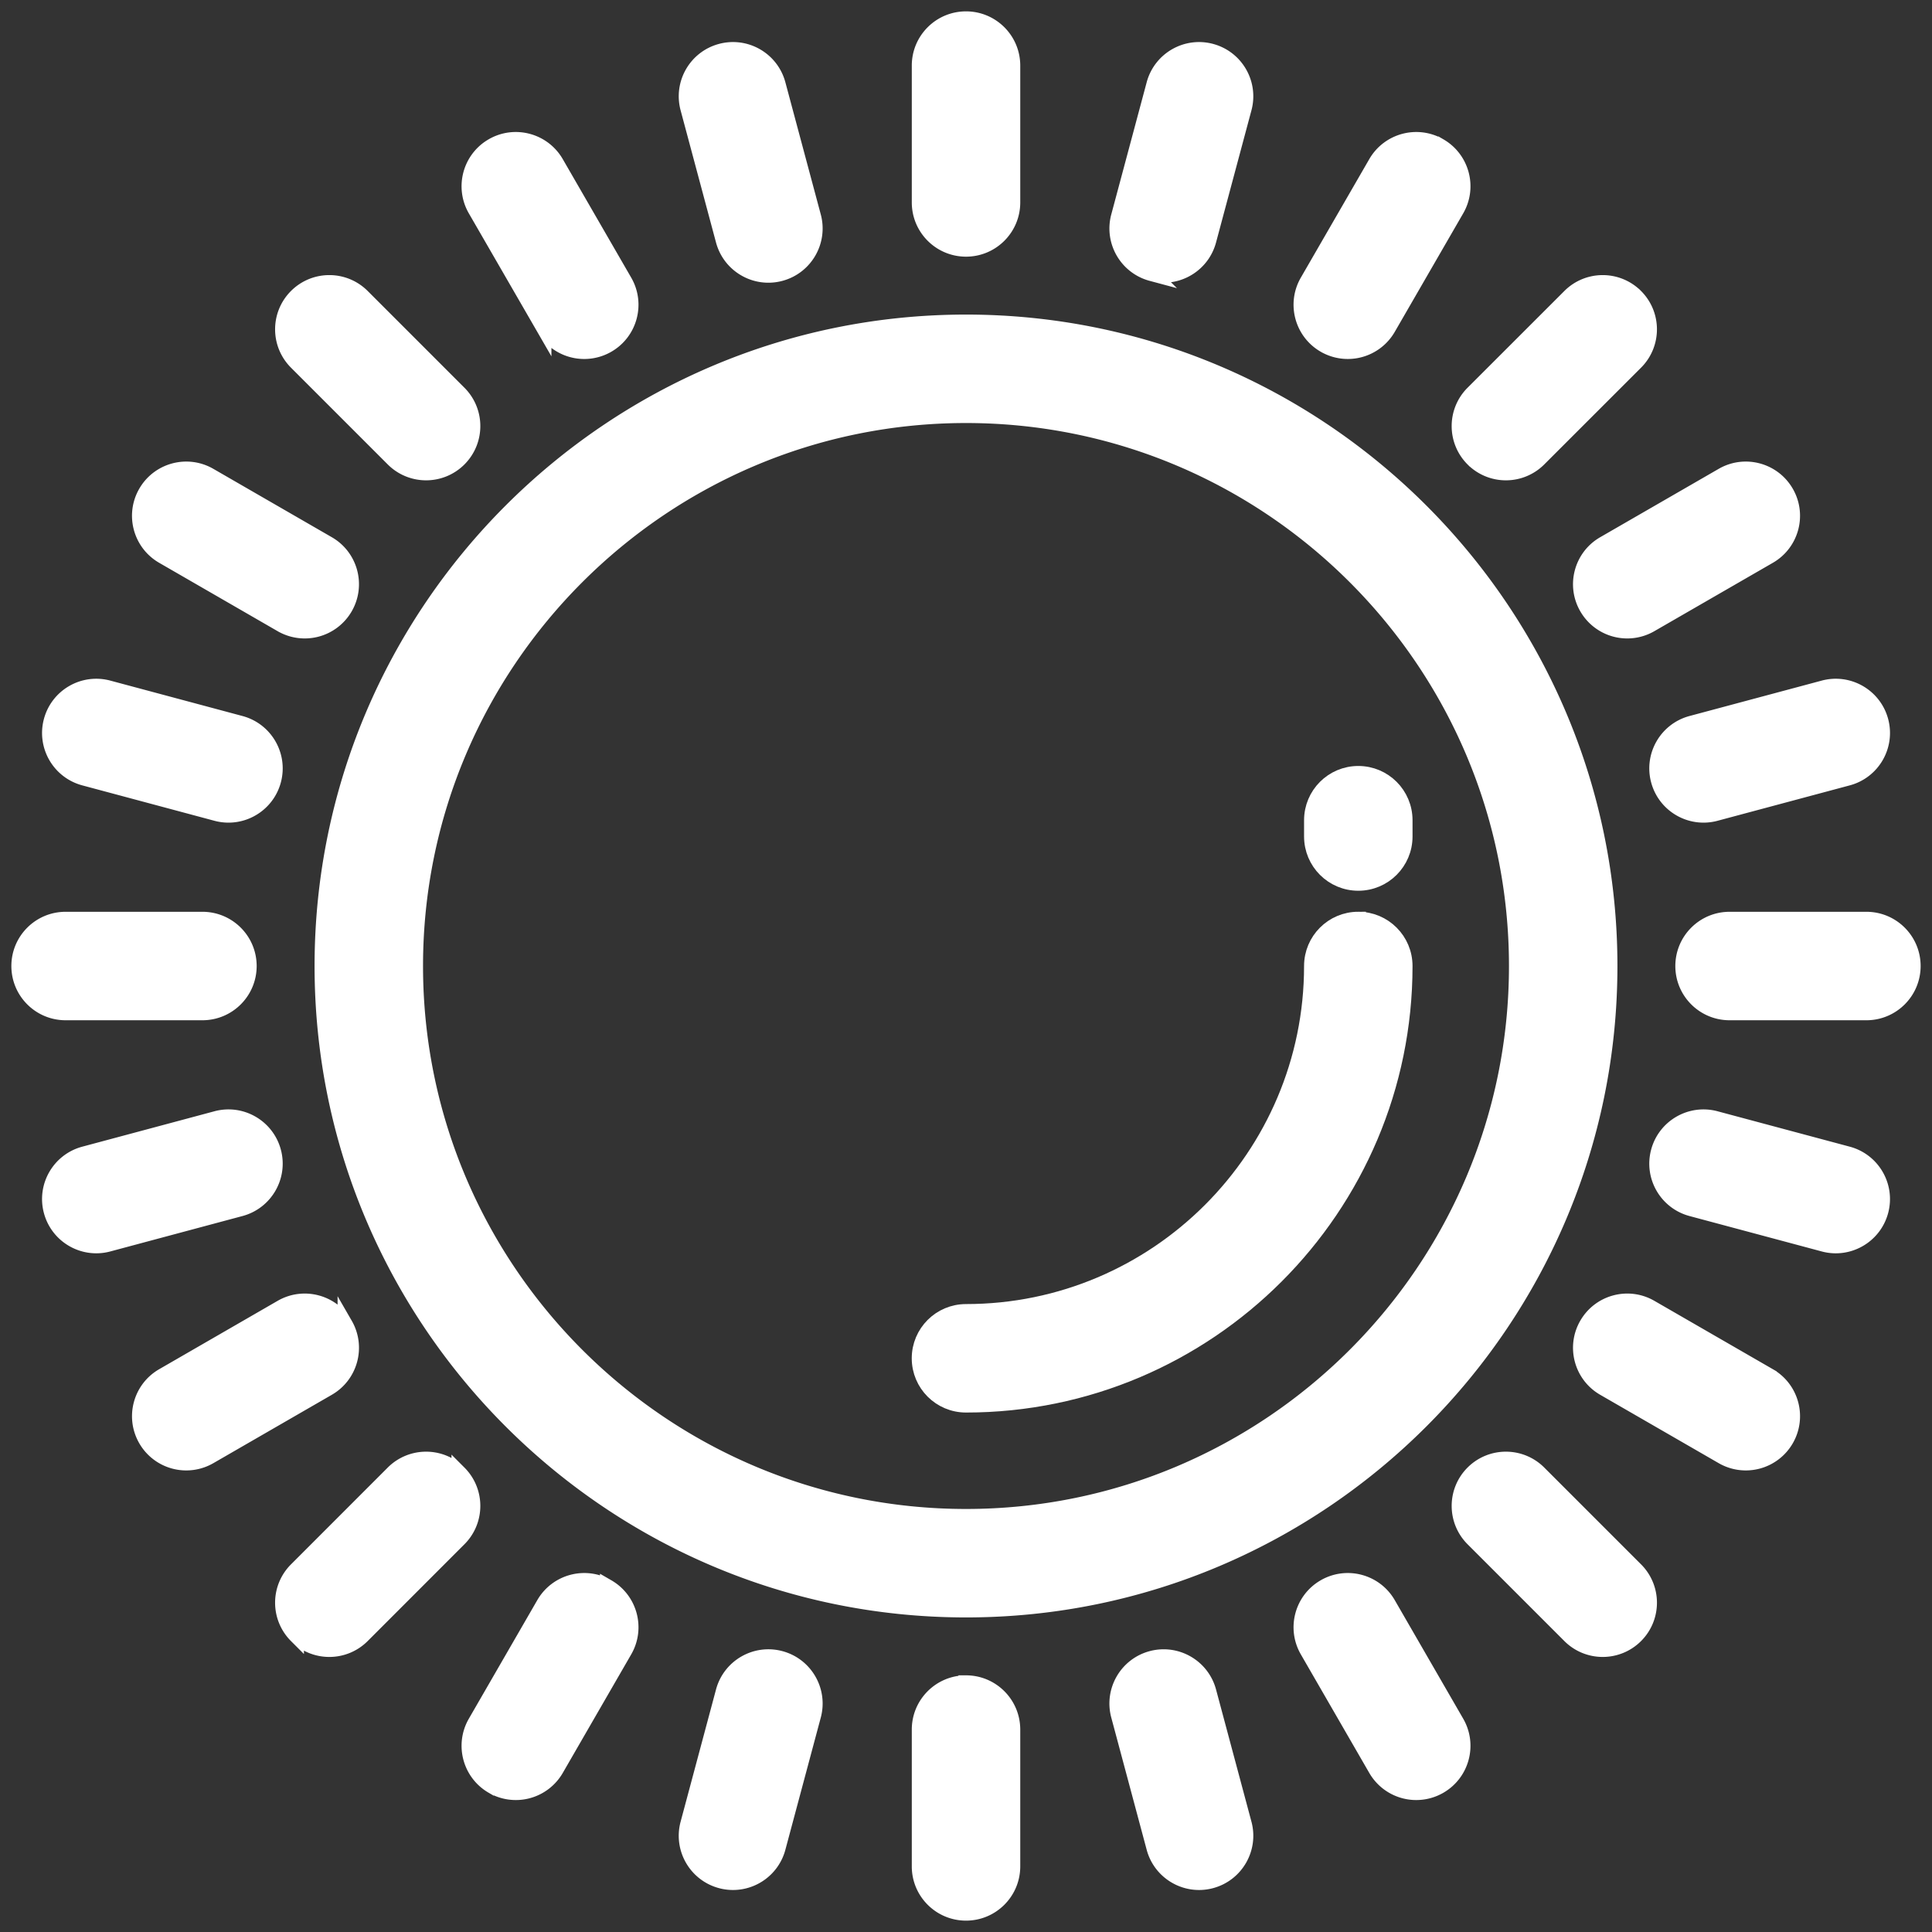 <svg xmlns="http://www.w3.org/2000/svg" xml:space="preserve" width="800" height="800" fill="#fff" stroke="#fff" stroke-width="4.096" viewBox="-5.12 -5.12 522.24 522.24"><rect x="-5.12" y="-5.12" width="522.24" height="522.24" fill="#333333" stroke="none"/><path d="M256.006 81.96c-95.97 0-174.046 78.077-174.046 174.046 0 95.962 78.077 174.034 174.046 174.034 95.962 0 174.034-78.072 174.034-174.034 0-95.969-78.072-174.046-174.034-174.046zm0 322.858c-82.062 0-148.824-66.757-148.824-148.812 0-82.062 66.762-148.824 148.824-148.824 82.054 0 148.812 66.762 148.812 148.824 0 82.055-66.757 148.812-148.812 148.812zM256.006 0c-6.965 0-12.611 5.646-12.611 12.611V49.6c0 6.965 5.646 12.611 12.611 12.611 6.965 0 12.611-5.646 12.611-12.611V12.611C268.617 5.646 262.971 0 256.006 0zM214.767 53.373l-9.572-35.727c-1.802-6.727-8.717-10.724-15.445-8.917-6.727 1.802-10.719 8.717-8.917 15.445l9.572 35.727c1.51 5.635 6.604 9.351 12.174 9.351 1.08 0 2.178-.14 3.271-.434 6.726-1.802 10.719-8.717 8.917-15.445zM163.729 70.949l-18.501-32.032c-3.483-6.031-11.196-8.096-17.228-4.613-6.031 3.483-8.096 11.196-4.613 17.228l18.501 32.032a12.604 12.604 0 0 0 17.229 4.614c6.03-3.484 8.095-11.197 4.612-17.229zM118.976 101.139 92.821 74.983c-4.926-4.925-12.911-4.925-17.836 0-4.925 4.926-4.925 12.911 0 17.836l26.156 26.156c2.462 2.463 5.69 3.694 8.917 3.694s6.456-1.231 8.919-3.694c4.924-4.926 4.924-12.911-.001-17.836zM83.56 141.875l-32.032-18.488c-6.032-3.481-13.745-1.414-17.227 4.618-3.482 6.033-1.414 13.745 4.618 17.227l32.032 18.488a12.608 12.608 0 0 0 17.227-4.618c3.482-6.033 1.414-13.745-4.618-17.227zM59.902 190.406l-35.727-9.572c-6.728-1.803-13.643 2.189-15.445 8.917-1.802 6.728 2.191 13.643 8.917 15.445l35.727 9.572a12.62 12.62 0 0 0 3.271.433c5.568 0 10.664-3.717 12.174-9.35 1.802-6.729-2.191-13.643-8.917-15.445zM49.6 243.395H12.611C5.646 243.395 0 249.041 0 256.006c0 6.965 5.646 12.611 12.611 12.611H49.6c6.965 0 12.611-5.646 12.611-12.611 0-6.965-5.646-12.611-12.611-12.611zM68.818 306.163c-1.802-6.727-8.719-10.723-15.445-8.917l-35.727 9.572c-6.727 1.802-10.719 8.717-8.917 15.445 1.51 5.635 6.604 9.351 12.174 9.351 1.08 0 2.178-.14 3.271-.434l35.727-9.572c6.726-1.802 10.719-8.717 8.917-15.445zM88.18 352.9c-3.482-6.032-11.195-8.099-17.227-4.618L38.921 366.77c-6.032 3.482-8.1 11.194-4.618 17.227a12.605 12.605 0 0 0 17.227 4.618l32.032-18.488c6.031-3.482 8.1-11.194 4.618-17.227zM118.974 393.024c-4.927-4.925-12.911-4.922-17.835.004l-26.156 26.168c-4.925 4.926-4.922 12.911.004 17.835a12.574 12.574 0 0 0 8.915 3.691c3.228 0 6.457-1.232 8.92-3.695l26.156-26.168c4.924-4.926 4.921-12.912-.004-17.835zM159.115 423.824c-6.031-3.483-13.744-1.416-17.227 4.616l-18.501 32.045c-3.483 6.032-1.416 13.745 4.616 17.227a12.607 12.607 0 0 0 17.227-4.616l18.501-32.045c3.483-6.032 1.416-13.745-4.616-17.227zM205.849 443.18c-6.728-1.802-13.643 2.192-15.445 8.92l-9.572 35.74c-1.801 6.728 2.192 13.643 8.92 15.445a12.61 12.61 0 0 0 3.27.432c5.568 0 10.664-3.716 12.175-9.352l9.572-35.74c1.801-6.728-2.192-13.643-8.92-15.445zM256.006 449.789c-6.965 0-12.611 5.646-12.611 12.611v36.988c0 6.965 5.646 12.611 12.611 12.611 6.965 0 12.611-5.646 12.611-12.611V462.4c0-6.965-5.646-12.611-12.611-12.611zM331.183 487.84l-9.572-35.74c-1.802-6.728-8.722-10.718-15.445-8.92-6.728 1.802-10.722 8.717-8.92 15.445l9.572 35.74c1.508 5.636 6.604 9.352 12.174 9.352 1.079 0 2.178-.139 3.271-.432 6.728-1.803 10.722-8.717 8.92-15.445zM388.625 460.485l-18.501-32.045c-3.482-6.032-11.195-8.099-17.227-4.616-6.032 3.482-8.099 11.195-4.616 17.227l18.501 32.045a12.604 12.604 0 0 0 17.227 4.616c6.032-3.482 8.099-11.195 4.616-17.227zM437.029 419.192l-26.168-26.168c-4.926-4.923-12.911-4.923-17.836 0-4.925 4.926-4.925 12.911 0 17.836l26.168 26.168c2.462 2.462 5.69 3.694 8.917 3.694s6.456-1.231 8.919-3.694c4.925-4.926 4.925-12.911 0-17.836zM473.092 366.769l-32.045-18.488c-6.034-3.482-13.745-1.411-17.226 4.621-3.481 6.033-1.412 13.745 4.621 17.226l32.045 18.488a12.607 12.607 0 0 0 17.225-4.621c3.482-6.034 1.413-13.746-4.62-17.226zM494.366 306.817l-35.74-9.572c-6.728-1.801-13.644 2.192-15.445 8.92-1.801 6.728 2.192 13.643 8.92 15.445l35.74 9.572c1.092.293 2.191.433 3.27.433 5.569 0 10.665-3.718 12.175-9.352 1.801-6.729-2.192-13.644-8.92-15.446zM499.389 243.395H462.4c-6.965 0-12.611 5.646-12.611 12.611 0 6.965 5.646 12.611 12.611 12.611h36.988c6.965 0 12.611-5.646 12.611-12.611.001-6.965-5.645-12.611-12.61-12.611zM503.287 189.751c-1.802-6.728-8.719-10.719-15.445-8.92l-35.74 9.572c-6.728 1.802-10.722 8.717-8.92 15.445 1.508 5.636 6.604 9.352 12.174 9.352 1.08 0 2.178-.14 3.271-.433l35.74-9.572c6.728-1.801 10.722-8.716 8.92-15.444zM477.712 128.007c-3.481-6.033-11.192-8.101-17.226-4.621l-32.045 18.488c-6.033 3.481-8.101 11.192-4.621 17.226a12.606 12.606 0 0 0 17.225 4.621l32.045-18.488c6.034-3.481 8.102-11.193 4.622-17.226zM437.029 74.986c-4.923-4.925-12.907-4.928-17.835-.004l-26.168 26.156c-4.926 4.923-4.927 12.909-.004 17.835a12.572 12.572 0 0 0 8.92 3.696 12.57 12.57 0 0 0 8.915-3.693l26.168-26.156c4.926-4.923 4.928-12.908.004-17.834zM384.012 34.304c-6.033-3.482-13.744-1.419-17.228 4.613l-18.501 32.032c-3.483 6.032-1.418 13.745 4.613 17.228a12.609 12.609 0 0 0 17.228-4.614l18.501-32.032c3.483-6.031 1.418-13.744-4.613-17.227zM322.264 8.729c-6.728-1.803-13.643 2.189-15.445 8.917l-9.572 35.727c-1.802 6.728 2.191 13.643 8.917 15.445a12.62 12.62 0 0 0 3.271.433c5.568 0 10.664-3.716 12.174-9.35l9.572-35.727c1.803-6.728-2.19-13.642-8.917-15.445z"/><path d="M362.042 243.384c-6.965 0-12.611 5.646-12.611 12.611 0 51.522-41.916 93.437-93.437 93.437-6.965 0-12.611 5.646-12.611 12.611s5.646 12.611 12.611 12.611c65.43 0 118.661-53.23 118.66-118.66-.001-6.964-5.647-12.61-12.612-12.61zM362.043 203.979c-6.965 0-12.611 5.646-12.611 12.611v4.408c0 6.965 5.646 12.611 12.611 12.611 6.964 0 12.611-5.646 12.611-12.611v-4.408c.001-6.965-5.645-12.611-12.611-12.611z"/></svg>